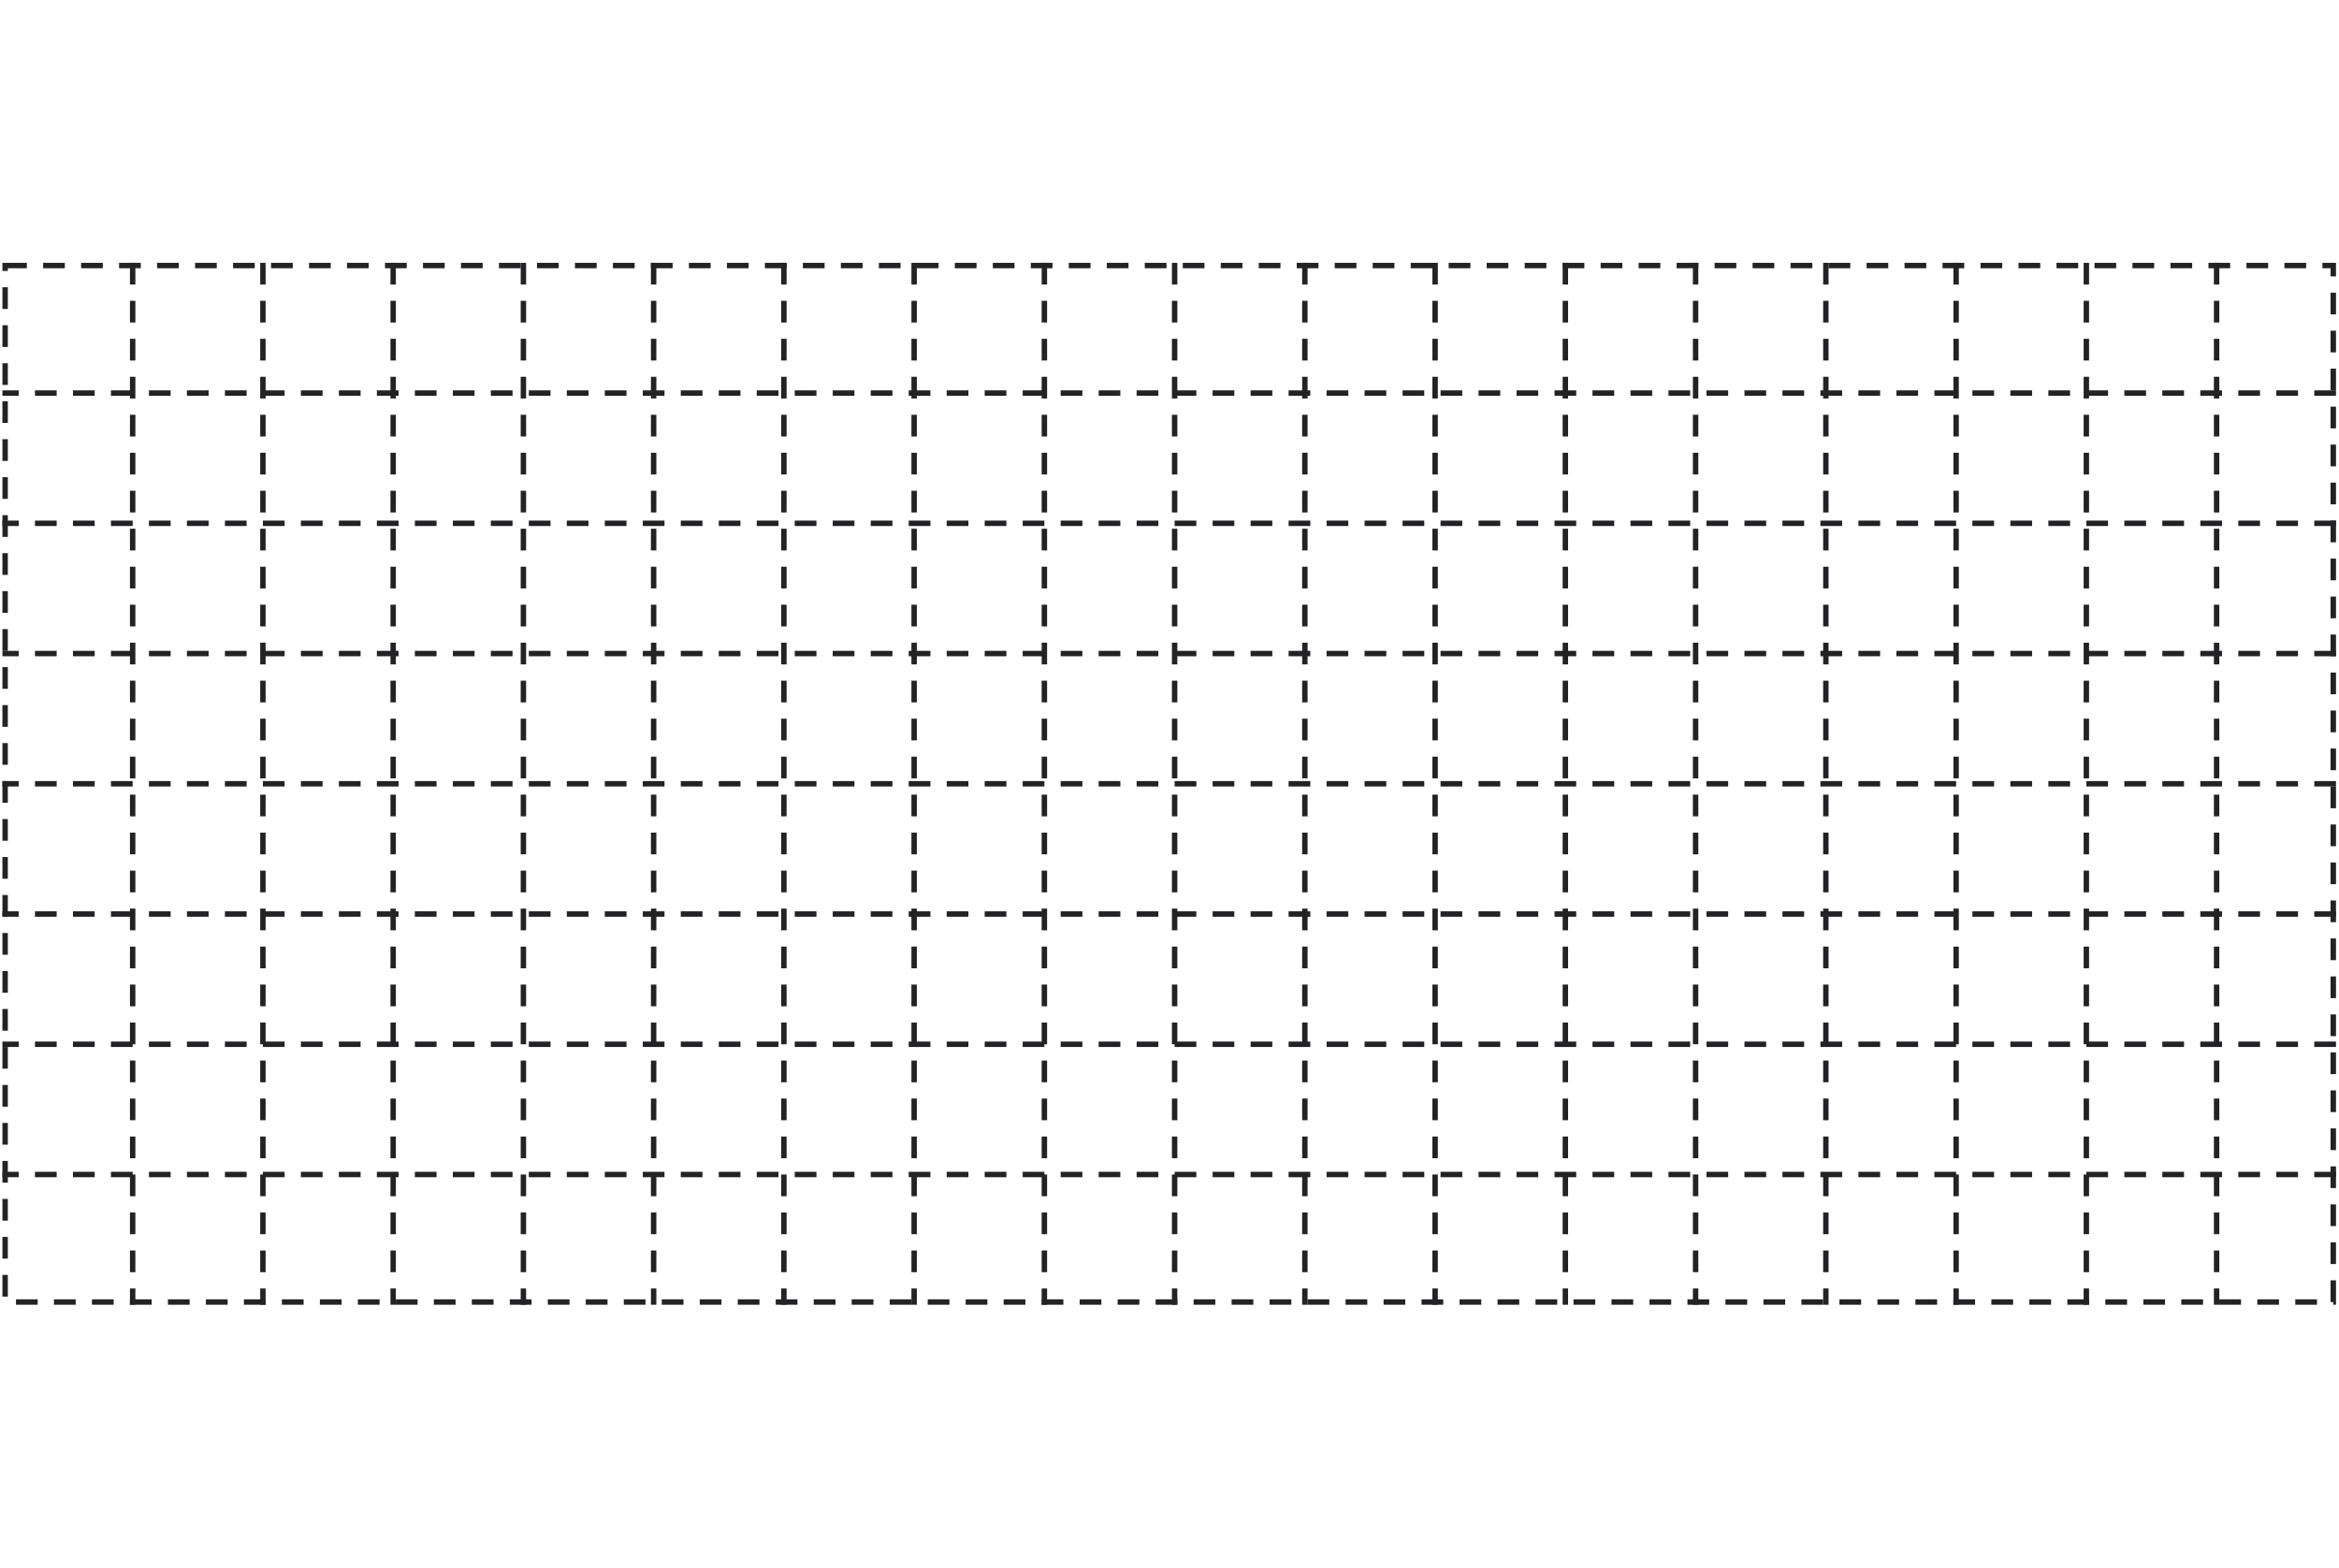 <svg xmlns="http://www.w3.org/2000/svg" fill="none" viewBox="0 0 431 289" height="289" width="431">
<rect stroke-dasharray="4 3" stroke="#232326" height="191" width="429" y="48.932" x="0.945"/>
<path stroke-dasharray="4 3" stroke="#232326" d="M24.445 48.432L24.445 240.432"/>
<path stroke-dasharray="4 3" stroke="#232326" d="M48.445 48.432L48.445 240.432"/>
<path stroke-dasharray="4 3" stroke="#232326" d="M72.445 48.432L72.445 240.432"/>
<path stroke-dasharray="4 3" stroke="#232326" d="M96.445 48.432L96.445 240.432"/>
<path stroke-dasharray="4 3" stroke="#232326" d="M120.445 48.432L120.445 240.432"/>
<path stroke-dasharray="4 3" stroke="#232326" d="M144.445 48.432L144.445 240.432"/>
<path stroke-dasharray="4 3" stroke="#232326" d="M168.445 48.432L168.445 240.432"/>
<path stroke-dasharray="4 3" stroke="#232326" d="M192.445 48.432L192.445 240.432"/>
<path stroke-dasharray="4 3" stroke="#232326" d="M216.445 48.432L216.445 240.432"/>
<path stroke-dasharray="4 3" stroke="#232326" d="M240.445 48.432L240.445 240.432"/>
<path stroke-dasharray="4 3" stroke="#232326" d="M264.445 48.432L264.445 240.432"/>
<path stroke-dasharray="4 3" stroke="#232326" d="M288.445 48.432L288.445 240.432"/>
<path stroke-dasharray="4 3" stroke="#232326" d="M312.445 48.432L312.445 240.432"/>
<path stroke-dasharray="4 3" stroke="#232326" d="M336.445 48.432L336.445 240.432"/>
<path stroke-dasharray="4 3" stroke="#232326" d="M360.445 48.432L360.445 240.432"/>
<path stroke-dasharray="4 3" stroke="#232326" d="M384.445 48.432L384.445 240.432"/>
<path stroke-dasharray="4 3" stroke="#232326" d="M408.445 48.432L408.445 240.432"/>
<path stroke-dasharray="4 3" stroke="#232326" d="M430.445 144.432L0.445 144.432"/>
<path stroke-dasharray="4 3" stroke="#232326" d="M430.445 168.432L0.445 168.432"/>
<path stroke-dasharray="4 3" stroke="#232326" d="M430.445 192.432L0.445 192.432"/>
<path stroke-dasharray="4 3" stroke="#232326" d="M430.445 216.432L0.445 216.432"/>
<path stroke-dasharray="4 3" stroke="#232326" d="M430.445 120.432L0.445 120.432"/>
<path stroke-dasharray="4 3" stroke="#232326" d="M430.445 96.432L0.445 96.432"/>
<path stroke-dasharray="4 3" stroke="#232326" d="M430.445 72.432L0.445 72.432"/>
</svg>